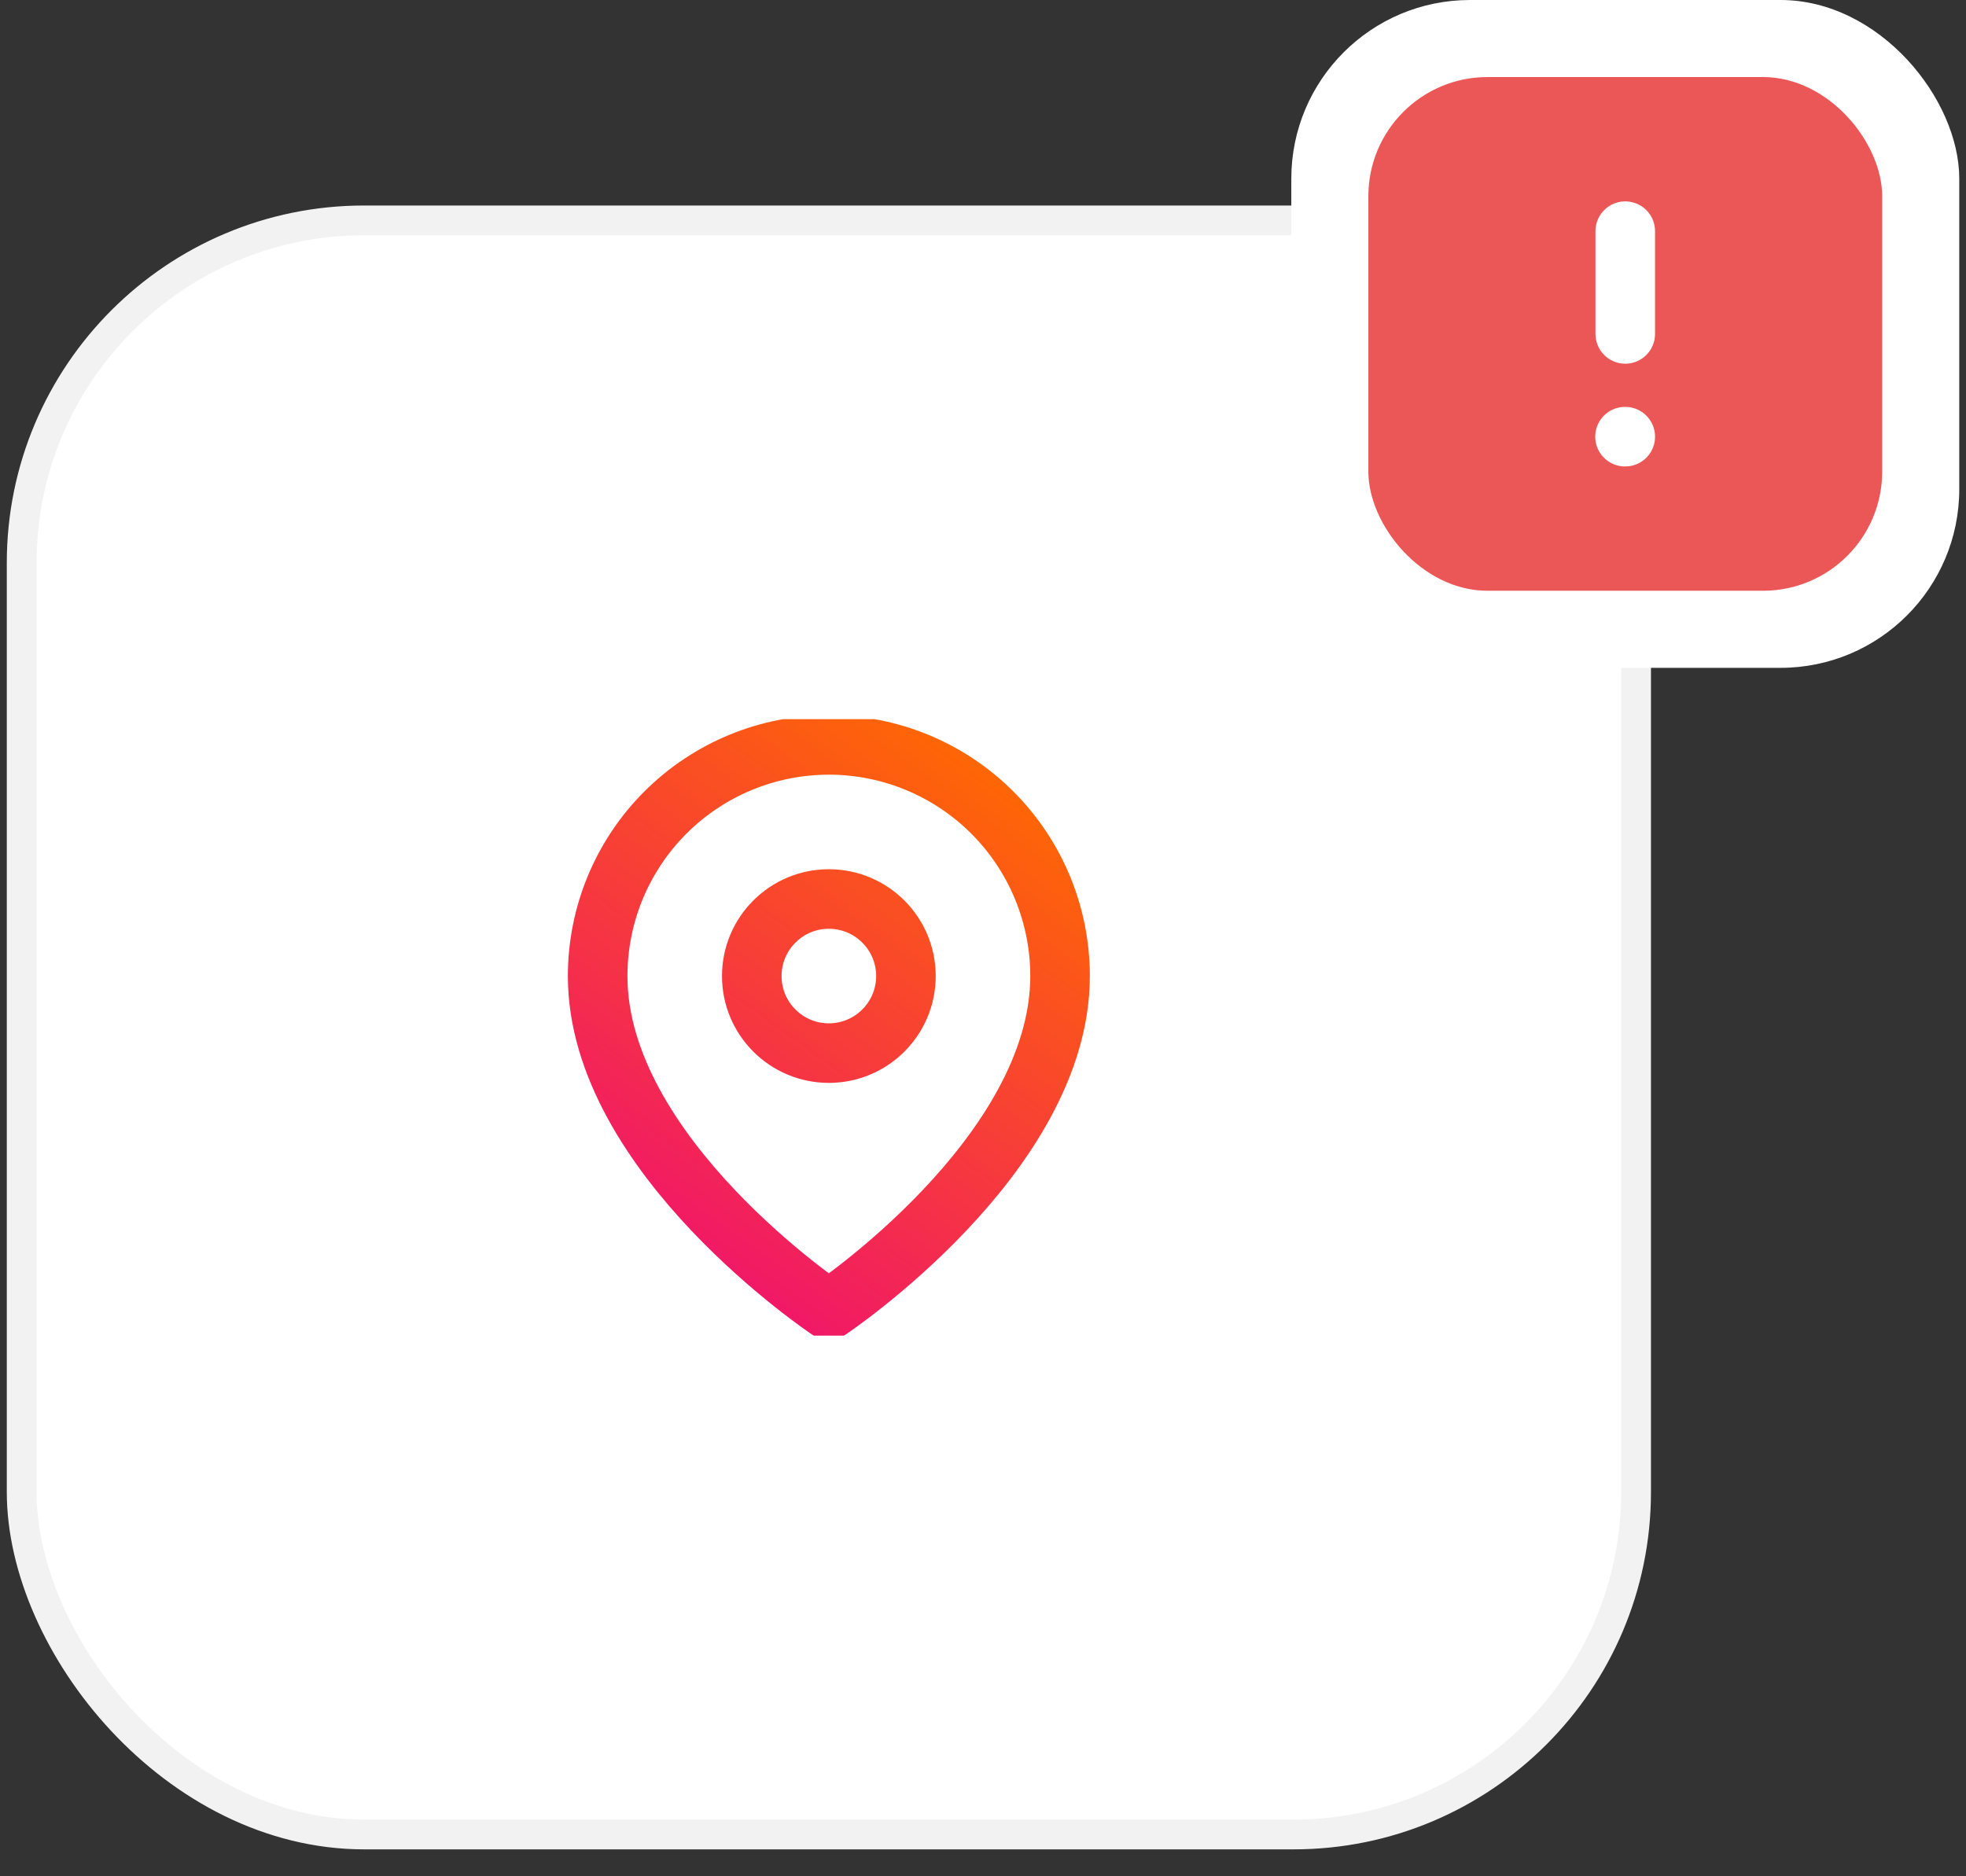 <svg width="66" height="63" viewBox="0 0 66 63" fill="none" xmlns="http://www.w3.org/2000/svg">
<rect x="0" y="0" width="66" height="63" fill="#333333" stroke="none"/>
<rect x="0.728" y="7.4" width="54.196" height="54.196" rx="11.5" fill="white" stroke="#F2F2F2"/>
<rect x="43.35" width="22.424" height="22.424" rx="6" fill="white"/>
<rect x="45.937" y="2.587" width="17.249" height="17.249" rx="4" fill="#EB5757"/>
<path d="M54.561 7.762V11.212M54.553 14.662H54.561" stroke="white" stroke-width="2" stroke-linecap="round" stroke-linejoin="round"/>
<g clip-path="url(#clip0)">
<path d="M35.587 32.773C35.587 38.81 27.825 43.984 27.825 43.984C27.825 43.984 20.064 38.81 20.064 32.773C20.064 30.714 20.881 28.74 22.337 27.284C23.793 25.829 25.767 25.011 27.825 25.011C29.884 25.011 31.858 25.829 33.314 27.284C34.77 28.74 35.587 30.714 35.587 32.773Z" stroke="url(#paint0_linear)" stroke-width="2" stroke-linecap="round" stroke-linejoin="round"/>
<path d="M27.825 35.36C29.254 35.36 30.413 34.202 30.413 32.773C30.413 31.344 29.254 30.186 27.825 30.186C26.396 30.186 25.238 31.344 25.238 32.773C25.238 34.202 26.396 35.36 27.825 35.36Z" stroke="url(#paint1_linear)" stroke-width="2" stroke-linecap="round" stroke-linejoin="round"/>
</g>
<defs>
<linearGradient id="paint0_linear" x1="23.298" y1="46.543" x2="37.042" y2="27.439" gradientUnits="userSpaceOnUse">
<stop stop-color="#EE0979"/>
<stop offset="1" stop-color="#FF6A00"/>
</linearGradient>
<linearGradient id="paint1_linear" x1="23.298" y1="46.543" x2="37.042" y2="27.439" gradientUnits="userSpaceOnUse">
<stop stop-color="#EE0979"/>
<stop offset="1" stop-color="#FF6A00"/>
</linearGradient>
<clipPath id="clip0">
<rect width="20.699" height="20.699" fill="white" transform="translate(17.476 24.148)"/>
</clipPath>
</defs>
</svg>
